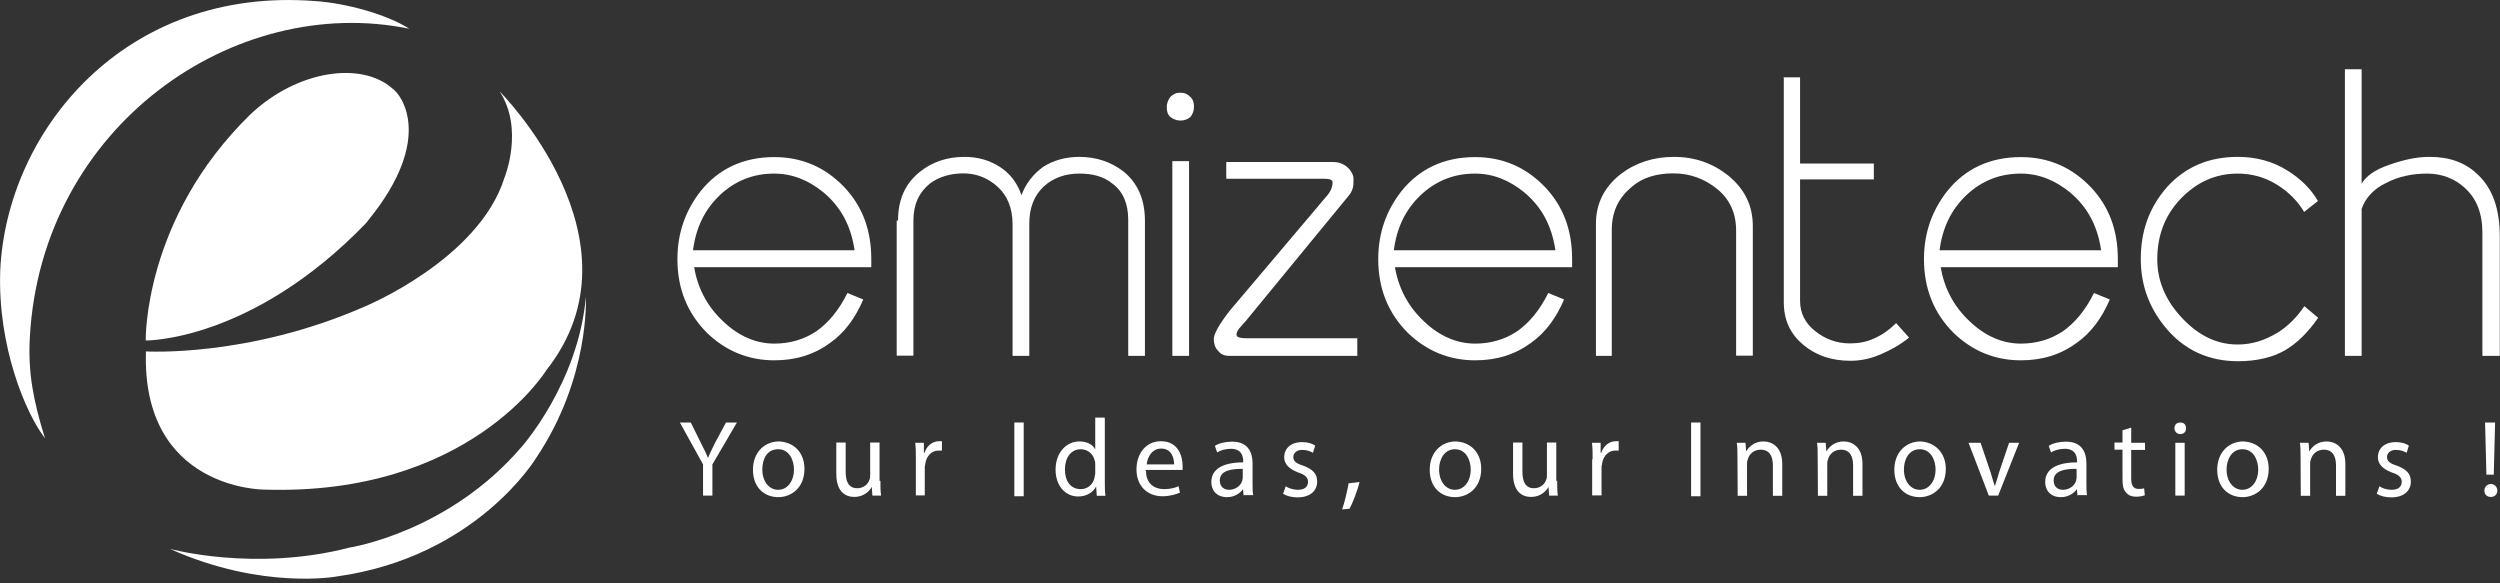 <svg width="210" height="49" viewBox="0 0 210 49" fill="none" xmlns="http://www.w3.org/2000/svg">
<rect x="0" y="0" width="210" height="49" fill="#333333" stroke="none"/>
<g clip-path="url(#clip0_124_7470)">
<path d="M22.143 41.124C39.42 41.704 45.897 31.091 45.897 31.091C54.488 20.197 41.966 7.674 41.966 7.674C44.044 10.857 42.378 14.918 42.378 14.918C40.225 21.807 30.623 25.756 30.623 25.756C20.833 30.043 12.26 29.519 12.26 29.519C11.886 41.124 22.143 41.124 22.143 41.124Z" fill="white"/>
<path d="M34.385 2.415C32.476 1.198 29.051 0.262 26.505 0.094C10.501 -1.179 0.543 10.988 0.019 22.743C-0.206 29.126 2.171 34.741 3.781 36.819C2.789 33.637 2.34 31.259 2.508 28.302C3.5 10.576 19.71 -0.599 34.385 2.415Z" fill="white"/>
<path d="M30.735 18.756L31.016 18.4C36.519 11.568 33.674 7.918 32.981 7.45C30.38 5.129 24.989 5.878 21.039 9.602C12.017 18.4 12.242 28.602 12.242 28.602C12.242 28.602 21.114 28.714 30.735 18.756Z" fill="white"/>
<path d="M49.211 24.951C48.574 32.195 43.82 37.53 43.82 37.53C37.68 44.718 29.388 45.991 29.388 45.991C21.395 48.068 14.264 46.103 14.264 46.103C22.032 49.585 28.284 48.424 28.284 48.424C40.039 46.796 45.036 38.466 45.036 38.466C49.566 31.727 49.211 24.951 49.211 24.951Z" fill="white"/>
<path d="M58.288 22.35C58.588 24.165 59.374 25.7 60.722 26.973C62.051 28.246 63.511 28.863 65.046 28.863C66.375 28.863 67.535 28.508 68.565 27.834C69.594 27.104 70.455 26.075 71.185 24.614L72.514 25.157C71.841 26.73 70.942 27.946 69.725 28.807C68.396 29.781 66.861 30.267 65.046 30.267C62.856 30.267 60.965 29.481 59.393 27.965C57.746 26.318 56.903 24.259 56.903 21.769C56.903 19.579 57.577 17.689 58.85 16.06C60.366 14.17 62.444 13.196 65.046 13.196C67.348 13.196 69.295 14.039 70.886 15.686C72.458 17.333 73.188 19.336 73.188 21.769V22.443H58.288V22.35ZM71.784 21.021C71.485 18.962 70.624 17.37 69.164 16.154C67.891 15.124 66.543 14.582 65.027 14.582C63.267 14.582 61.751 15.181 60.46 16.397C59.187 17.614 58.457 19.13 58.214 21.021H71.784Z" fill="white"/>
<path d="M75.435 18.531C75.435 16.771 76.034 15.424 77.25 14.45C78.28 13.608 79.553 13.178 81.013 13.178C82.173 13.178 83.147 13.477 83.989 14.02C84.831 14.563 85.449 15.349 85.805 16.397C86.16 15.424 86.778 14.638 87.62 14.02C88.463 13.477 89.511 13.178 90.653 13.178C92.112 13.178 93.329 13.608 94.359 14.394C95.575 15.368 96.174 16.771 96.174 18.531V29.893H94.77V18.456C94.77 17.127 94.34 16.079 93.442 15.424C92.712 14.825 91.794 14.582 90.653 14.582C89.492 14.582 88.463 14.937 87.676 15.667C86.89 16.397 86.46 17.427 86.46 18.774V29.893H85.056V18.831C85.056 17.502 84.625 16.453 83.839 15.723C83.053 14.993 82.08 14.563 80.919 14.563C79.833 14.563 78.86 14.862 78.13 15.405C77.213 16.135 76.726 17.165 76.726 18.512V29.874H75.322V18.531H75.435Z" fill="white"/>
<path d="M99.151 10.127C98.851 10.127 98.552 10.014 98.308 9.827C98.065 9.584 98.009 9.34 98.009 8.985C98.009 8.685 98.121 8.386 98.308 8.142C98.552 7.899 98.795 7.787 99.151 7.787C99.506 7.787 99.75 7.899 99.993 8.142C100.236 8.386 100.292 8.629 100.292 8.985C100.292 9.34 100.18 9.584 99.993 9.827C99.768 10.014 99.525 10.127 99.151 10.127ZM98.477 29.893V13.533H99.881V29.893H98.477Z" fill="white"/>
<path d="M114.05 29.893H103.287C102.856 29.893 102.557 29.781 102.314 29.462C102.07 29.219 101.958 28.863 101.958 28.489C101.958 28.059 102.389 27.273 103.287 26.112L110.587 17.483C110.887 17.127 111.186 16.753 111.504 16.397C111.804 16.041 111.935 15.667 111.935 15.312C111.935 15.068 111.635 15.012 111.093 15.012H110.606H103.006V13.608H111.935C112.534 13.608 112.964 13.795 113.339 14.207C113.582 14.507 113.694 14.75 113.694 14.993C113.694 15.349 113.694 15.592 113.638 15.78C113.582 15.967 113.526 16.135 113.339 16.378L104.653 26.954C104.466 27.141 104.354 27.31 104.223 27.441C103.98 27.684 103.867 27.928 103.867 28.115C103.867 28.358 104.223 28.414 104.841 28.414H114.013V29.874H114.05V29.893Z" fill="white"/>
<path d="M117.158 22.35C117.457 24.165 118.243 25.7 119.591 26.973C120.92 28.246 122.38 28.863 123.915 28.863C125.244 28.863 126.404 28.508 127.434 27.834C128.463 27.104 129.324 26.075 130.054 24.614L131.383 25.157C130.71 26.73 129.811 27.946 128.594 28.807C127.265 29.781 125.731 30.267 123.915 30.267C121.725 30.267 119.834 29.481 118.262 27.965C116.615 26.318 115.772 24.259 115.772 21.769C115.772 19.579 116.446 17.689 117.719 16.06C119.235 14.17 121.313 13.196 123.915 13.196C126.217 13.196 128.164 14.039 129.755 15.686C131.327 17.333 132.057 19.336 132.057 21.769V22.443H117.158V22.35ZM130.653 21.021C130.354 18.962 129.493 17.37 128.033 16.154C126.76 15.124 125.412 14.582 123.896 14.582C122.137 14.582 120.62 15.181 119.329 16.397C118.056 17.614 117.326 19.13 117.083 21.021H130.653Z" fill="white"/>
<path d="M134.06 29.893V18.774C134.06 17.127 134.733 15.742 136.119 14.638C137.391 13.664 138.908 13.178 140.611 13.178C142.37 13.178 143.887 13.72 145.178 14.75C146.582 15.911 147.237 17.296 147.237 18.999V29.874H145.833V19.355C145.833 17.895 145.291 16.734 144.261 15.892C143.232 15.05 142.015 14.563 140.555 14.563C139.151 14.563 137.934 14.918 137.036 15.723C135.95 16.64 135.389 17.782 135.389 19.317V29.893H134.06Z" fill="white"/>
<path d="M149.802 6.495H151.206V13.739H157.401V15.068H151.206V25.27C151.206 26.299 151.636 27.16 152.478 27.815C153.321 28.489 154.294 28.845 155.399 28.845C156.072 28.845 156.802 28.733 157.458 28.414C158.131 28.115 158.73 27.684 159.273 27.141L160.359 28.358C159.629 28.957 158.843 29.388 157.982 29.762C157.121 30.136 156.278 30.305 155.436 30.305C153.864 30.305 152.572 29.874 151.486 28.976C150.401 28.059 149.839 26.917 149.839 25.382V6.476H149.802V6.495Z" fill="white"/>
<path d="M162.998 22.35C163.298 24.165 164.084 25.7 165.432 26.973C166.761 28.246 168.221 28.863 169.756 28.863C171.085 28.863 172.245 28.508 173.275 27.834C174.304 27.104 175.165 26.075 175.895 24.614L177.224 25.157C176.55 26.73 175.652 27.946 174.435 28.807C173.106 29.781 171.571 30.267 169.756 30.267C167.566 30.267 165.675 29.481 164.103 27.965C162.456 26.318 161.613 24.259 161.613 21.769C161.613 19.579 162.287 17.689 163.56 16.06C165.076 14.17 167.154 13.196 169.756 13.196C172.058 13.196 174.005 14.039 175.596 15.686C177.168 17.333 177.898 19.336 177.898 21.769V22.443H162.998V22.35ZM176.494 21.021C176.195 18.962 175.334 17.37 173.874 16.154C172.601 15.124 171.253 14.582 169.737 14.582C167.977 14.582 166.461 15.181 165.17 16.397C163.897 17.614 163.167 19.13 162.924 21.021H176.494Z" fill="white"/>
<path d="M179.826 21.751C179.826 19.373 180.556 17.37 182.072 15.667C183.589 14.02 185.535 13.178 187.969 13.178C189.485 13.178 190.889 13.533 192.161 14.338C193.247 15.012 194.108 15.854 194.707 16.884L193.547 17.801C193.004 16.884 192.218 16.098 191.244 15.499C190.271 14.9 189.185 14.582 187.969 14.582C186.078 14.582 184.506 15.312 183.158 16.715C181.829 18.119 181.211 19.823 181.211 21.769C181.211 23.473 181.81 25.045 183.102 26.505C184.506 28.077 186.078 28.938 187.969 28.938C189.185 28.938 190.271 28.583 191.375 27.909C192.218 27.366 192.948 26.636 193.565 25.719L194.726 26.692C193.884 27.909 192.966 28.826 191.937 29.425C190.907 30.024 189.56 30.342 187.987 30.342C185.554 30.342 183.551 29.425 182.035 27.666C180.556 25.944 179.826 23.997 179.826 21.751Z" fill="white"/>
<path d="M209.925 29.893H208.521V19.561C208.521 17.913 208.034 16.697 207.061 15.798C206.218 15.012 205.114 14.582 203.897 14.582C202.625 14.582 201.464 14.825 200.435 15.368C199.405 15.854 198.675 16.64 198.376 17.558V29.893H196.972V5.821H198.376V15.424C198.731 14.825 199.461 14.263 200.678 13.851C201.895 13.421 202.98 13.178 204.085 13.178C205.788 13.178 207.117 13.664 208.165 14.694C209.382 15.854 209.981 17.558 209.981 19.86V29.893H209.925Z" fill="white"/>
<path d="M59.056 41.629V39.009L57.109 35.49H58.027L58.869 37.193C59.112 37.68 59.299 38.035 59.468 38.466C59.655 38.035 59.824 37.68 60.067 37.193L60.984 35.49H61.901L59.842 39.009V41.629H59.056Z" fill="white"/>
<path d="M67.573 39.383C67.573 41.03 66.412 41.76 65.383 41.76C64.166 41.76 63.249 40.918 63.249 39.458C63.249 37.998 64.222 37.081 65.439 37.081C66.712 37.137 67.573 38.035 67.573 39.383ZM64.035 39.439C64.035 40.413 64.578 41.143 65.364 41.143C66.15 41.143 66.693 40.413 66.693 39.439C66.693 38.709 66.338 37.736 65.364 37.736C64.391 37.736 64.035 38.597 64.035 39.439Z" fill="white"/>
<path d="M73.956 40.413C73.956 40.899 73.956 41.255 74.012 41.629H73.282L73.226 40.899C73.039 41.255 72.552 41.742 71.766 41.742C71.092 41.742 70.25 41.386 70.25 39.795V37.174H71.036V39.608C71.036 40.45 71.279 41.012 72.01 41.012C72.552 41.012 72.927 40.656 73.039 40.282C73.095 40.169 73.095 40.038 73.095 39.851V37.174H73.881V40.394H73.956V40.413Z" fill="white"/>
<path d="M76.932 38.597C76.932 38.054 76.932 37.624 76.876 37.193H77.606V38.035H77.662C77.849 37.437 78.336 37.062 78.879 37.062C78.991 37.062 79.066 37.062 79.122 37.062V37.848C79.066 37.848 78.935 37.848 78.823 37.848C78.28 37.848 77.849 38.279 77.737 38.878C77.737 38.99 77.681 39.121 77.681 39.233V41.611H76.932V38.597Z" fill="white"/>
<path d="M85.991 35.49V41.685H85.205V35.49H85.991Z" fill="white"/>
<path d="M92.805 35.134V40.488C92.805 40.843 92.805 41.33 92.861 41.648H92.131L92.075 40.862C91.831 41.349 91.288 41.704 90.558 41.704C89.473 41.704 88.668 40.787 88.668 39.458C88.668 37.998 89.585 37.081 90.671 37.081C91.345 37.081 91.831 37.38 92 37.755V35.078H92.786V35.134H92.805ZM92 39.009C92 38.897 92 38.766 91.944 38.653C91.831 38.166 91.401 37.736 90.783 37.736C89.941 37.736 89.454 38.466 89.454 39.439C89.454 40.356 89.885 41.087 90.783 41.087C91.326 41.087 91.813 40.731 91.944 40.113C91.944 40.001 92 39.87 92 39.758V39.009Z" fill="white"/>
<path d="M96.268 39.57C96.268 40.656 96.998 41.087 97.784 41.087C98.327 41.087 98.701 40.974 99.001 40.843L99.113 41.386C98.814 41.498 98.327 41.685 97.653 41.685C96.324 41.685 95.463 40.768 95.463 39.439C95.463 38.11 96.249 37.062 97.522 37.062C98.982 37.062 99.338 38.335 99.338 39.121C99.338 39.308 99.338 39.421 99.338 39.477H96.23V39.57H96.268ZM98.626 39.009C98.626 38.522 98.439 37.68 97.541 37.68C96.754 37.68 96.38 38.41 96.324 39.009H98.626Z" fill="white"/>
<path d="M104.466 41.629L104.41 41.087C104.167 41.442 103.68 41.76 103.081 41.76C102.164 41.76 101.752 41.161 101.752 40.488C101.752 39.402 102.725 38.84 104.429 38.84V38.728C104.429 38.372 104.316 37.699 103.399 37.699C102.969 37.699 102.557 37.811 102.239 37.998L102.051 37.455C102.407 37.212 102.969 37.1 103.511 37.1C104.84 37.1 105.215 38.017 105.215 38.915V40.562C105.215 40.918 105.215 41.349 105.271 41.592H104.485V41.629H104.466ZM104.354 39.383C103.511 39.383 102.463 39.495 102.463 40.356C102.463 40.899 102.819 41.143 103.249 41.143C103.792 41.143 104.223 40.787 104.335 40.413C104.335 40.356 104.391 40.225 104.391 40.169V39.383H104.354Z" fill="white"/>
<path d="M108.004 40.843C108.247 41.03 108.678 41.143 109.033 41.143C109.632 41.143 109.876 40.843 109.876 40.469C109.876 40.113 109.632 39.87 109.033 39.683C108.247 39.383 107.873 38.953 107.873 38.41C107.873 37.68 108.416 37.137 109.389 37.137C109.82 37.137 110.231 37.249 110.475 37.437L110.288 38.035C110.1 37.923 109.801 37.792 109.37 37.792C108.884 37.792 108.64 38.092 108.64 38.391C108.64 38.747 108.884 38.934 109.483 39.121C110.269 39.421 110.643 39.795 110.643 40.45C110.643 41.236 110.044 41.779 108.996 41.779C108.509 41.779 108.079 41.667 107.779 41.48L108.004 40.843Z" fill="white"/>
<path d="M112.74 42.79C112.927 42.247 113.171 41.274 113.283 40.6L114.2 40.488C114.013 41.274 113.601 42.303 113.358 42.734L112.74 42.79Z" fill="white"/>
<path d="M124.421 39.383C124.421 41.03 123.26 41.76 122.231 41.76C121.014 41.76 120.097 40.918 120.097 39.458C120.097 37.998 121.07 37.081 122.287 37.081C123.56 37.137 124.421 38.035 124.421 39.383ZM120.883 39.439C120.883 40.413 121.426 41.143 122.212 41.143C122.998 41.143 123.541 40.413 123.541 39.439C123.541 38.709 123.185 37.736 122.212 37.736C121.313 37.736 120.883 38.597 120.883 39.439Z" fill="white"/>
<path d="M130.803 40.413C130.803 40.899 130.803 41.255 130.859 41.629H130.129L130.073 40.899C129.886 41.255 129.399 41.742 128.613 41.742C127.939 41.742 127.097 41.386 127.097 39.795V37.174H127.883V39.608C127.883 40.45 128.126 41.012 128.856 41.012C129.399 41.012 129.773 40.656 129.886 40.282C129.942 40.169 129.942 40.038 129.942 39.851V37.174H130.728V40.394H130.803V40.413Z" fill="white"/>
<path d="M133.78 38.597C133.78 38.054 133.78 37.624 133.724 37.193H134.454V38.035H134.51C134.697 37.437 135.184 37.062 135.726 37.062C135.839 37.062 135.914 37.062 135.97 37.062V37.848C135.914 37.848 135.783 37.848 135.67 37.848C135.127 37.848 134.697 38.279 134.585 38.878C134.585 38.99 134.529 39.121 134.529 39.233V41.611H133.742V38.578H133.78V38.597Z" fill="white"/>
<path d="M142.839 35.49V41.685H142.053V35.49H142.839Z" fill="white"/>
<path d="M145.946 38.41C145.946 37.923 145.946 37.568 145.89 37.193H146.62L146.676 37.923C146.919 37.493 147.406 37.081 148.136 37.081C148.735 37.081 149.708 37.437 149.708 38.971V41.648H148.922V39.102C148.922 38.372 148.679 37.773 147.892 37.773C147.35 37.773 146.919 38.129 146.807 38.616C146.751 38.728 146.751 38.859 146.751 38.971V41.648H145.965L145.946 38.41Z" fill="white"/>
<path d="M152.685 38.41C152.685 37.923 152.685 37.568 152.629 37.193H153.359L153.415 37.923C153.658 37.493 154.145 37.081 154.875 37.081C155.474 37.081 156.447 37.437 156.447 38.971V41.648H155.661V39.102C155.661 38.372 155.418 37.773 154.632 37.773C154.089 37.773 153.658 38.129 153.546 38.616C153.49 38.728 153.49 38.859 153.49 38.971V41.648H152.704L152.685 38.41Z" fill="white"/>
<path d="M163.448 39.383C163.448 41.03 162.287 41.76 161.258 41.76C160.041 41.76 159.124 40.918 159.124 39.458C159.124 37.998 160.097 37.081 161.314 37.081C162.531 37.137 163.448 38.035 163.448 39.383ZM159.929 39.439C159.929 40.413 160.472 41.143 161.258 41.143C162.044 41.143 162.587 40.413 162.587 39.439C162.587 38.709 162.231 37.736 161.258 37.736C160.341 37.736 159.929 38.597 159.929 39.439Z" fill="white"/>
<path d="M166.368 37.193L167.211 39.683C167.323 40.113 167.454 40.469 167.566 40.843C167.678 40.488 167.81 40.113 167.922 39.683L168.764 37.193H169.606L167.847 41.629H167.061L165.357 37.193C165.395 37.193 166.368 37.193 166.368 37.193Z" fill="white"/>
<path d="M174.51 41.629L174.454 41.087C174.211 41.442 173.724 41.76 173.125 41.76C172.208 41.76 171.796 41.161 171.796 40.488C171.796 39.402 172.769 38.84 174.473 38.84V38.728C174.473 38.372 174.36 37.699 173.443 37.699C173.013 37.699 172.601 37.811 172.283 37.998L172.095 37.455C172.451 37.212 173.013 37.1 173.555 37.1C174.884 37.1 175.259 38.017 175.259 38.915V40.562C175.259 40.918 175.259 41.349 175.315 41.592H174.529V41.629H174.51ZM174.398 39.383C173.555 39.383 172.507 39.495 172.507 40.356C172.507 40.899 172.863 41.143 173.293 41.143C173.836 41.143 174.267 40.787 174.379 40.413C174.379 40.356 174.435 40.225 174.435 40.169V39.383H174.398Z" fill="white"/>
<path d="M179.021 35.92V37.193H180.182V37.792H179.021V40.225C179.021 40.768 179.208 41.068 179.62 41.068C179.807 41.068 179.976 41.068 180.107 41.012L180.163 41.611C179.976 41.667 179.732 41.723 179.433 41.723C179.077 41.723 178.759 41.611 178.591 41.367C178.347 41.124 178.291 40.768 178.291 40.207V37.773H177.617V37.174H178.291V36.145L179.021 35.92Z" fill="white"/>
<path d="M183.626 35.977C183.626 36.276 183.439 36.463 183.139 36.463C182.84 36.463 182.652 36.22 182.652 35.977C182.652 35.677 182.84 35.49 183.139 35.49C183.457 35.49 183.626 35.677 183.626 35.977ZM182.727 41.629V37.193H183.513V41.629H182.727Z" fill="white"/>
<path d="M190.57 39.383C190.57 41.03 189.409 41.76 188.38 41.76C187.163 41.76 186.246 40.918 186.246 39.458C186.246 37.998 187.219 37.081 188.436 37.081C189.709 37.137 190.57 38.035 190.57 39.383ZM187.032 39.439C187.032 40.413 187.575 41.143 188.361 41.143C189.147 41.143 189.69 40.413 189.69 39.439C189.69 38.709 189.335 37.736 188.361 37.736C187.463 37.736 187.032 38.597 187.032 39.439Z" fill="white"/>
<path d="M193.248 38.41C193.248 37.923 193.248 37.568 193.191 37.193H193.921L193.978 37.923C194.221 37.493 194.708 37.081 195.438 37.081C196.037 37.081 197.01 37.437 197.01 38.971V41.648H196.224V39.102C196.224 38.372 195.98 37.773 195.194 37.773C194.651 37.773 194.221 38.129 194.109 38.616C194.052 38.728 194.052 38.859 194.052 38.971V41.648H193.266L193.248 38.41Z" fill="white"/>
<path d="M199.873 40.843C200.116 41.03 200.547 41.143 200.903 41.143C201.502 41.143 201.745 40.843 201.745 40.469C201.745 40.113 201.502 39.87 200.903 39.683C200.116 39.383 199.742 38.953 199.742 38.41C199.742 37.68 200.285 37.137 201.258 37.137C201.689 37.137 202.101 37.249 202.344 37.437L202.157 38.035C201.97 37.923 201.67 37.792 201.239 37.792C200.753 37.792 200.509 38.092 200.509 38.391C200.509 38.747 200.753 38.934 201.352 39.121C202.138 39.421 202.512 39.795 202.512 40.45C202.512 41.236 201.913 41.779 200.865 41.779C200.378 41.779 199.948 41.667 199.648 41.48L199.873 40.843Z" fill="white"/>
<path d="M208.689 41.199C208.689 40.899 208.933 40.656 209.232 40.656C209.532 40.656 209.775 40.899 209.775 41.199C209.775 41.498 209.588 41.742 209.232 41.742C208.877 41.742 208.689 41.517 208.689 41.199ZM208.858 39.87L208.746 35.49H209.588L209.476 39.87H208.858Z" fill="white"/>
</g>
<defs>
<clipPath id="clip0_124_7470">
<rect width="210" height="48.611" fill="white"/>
</clipPath>
</defs>
</svg>

